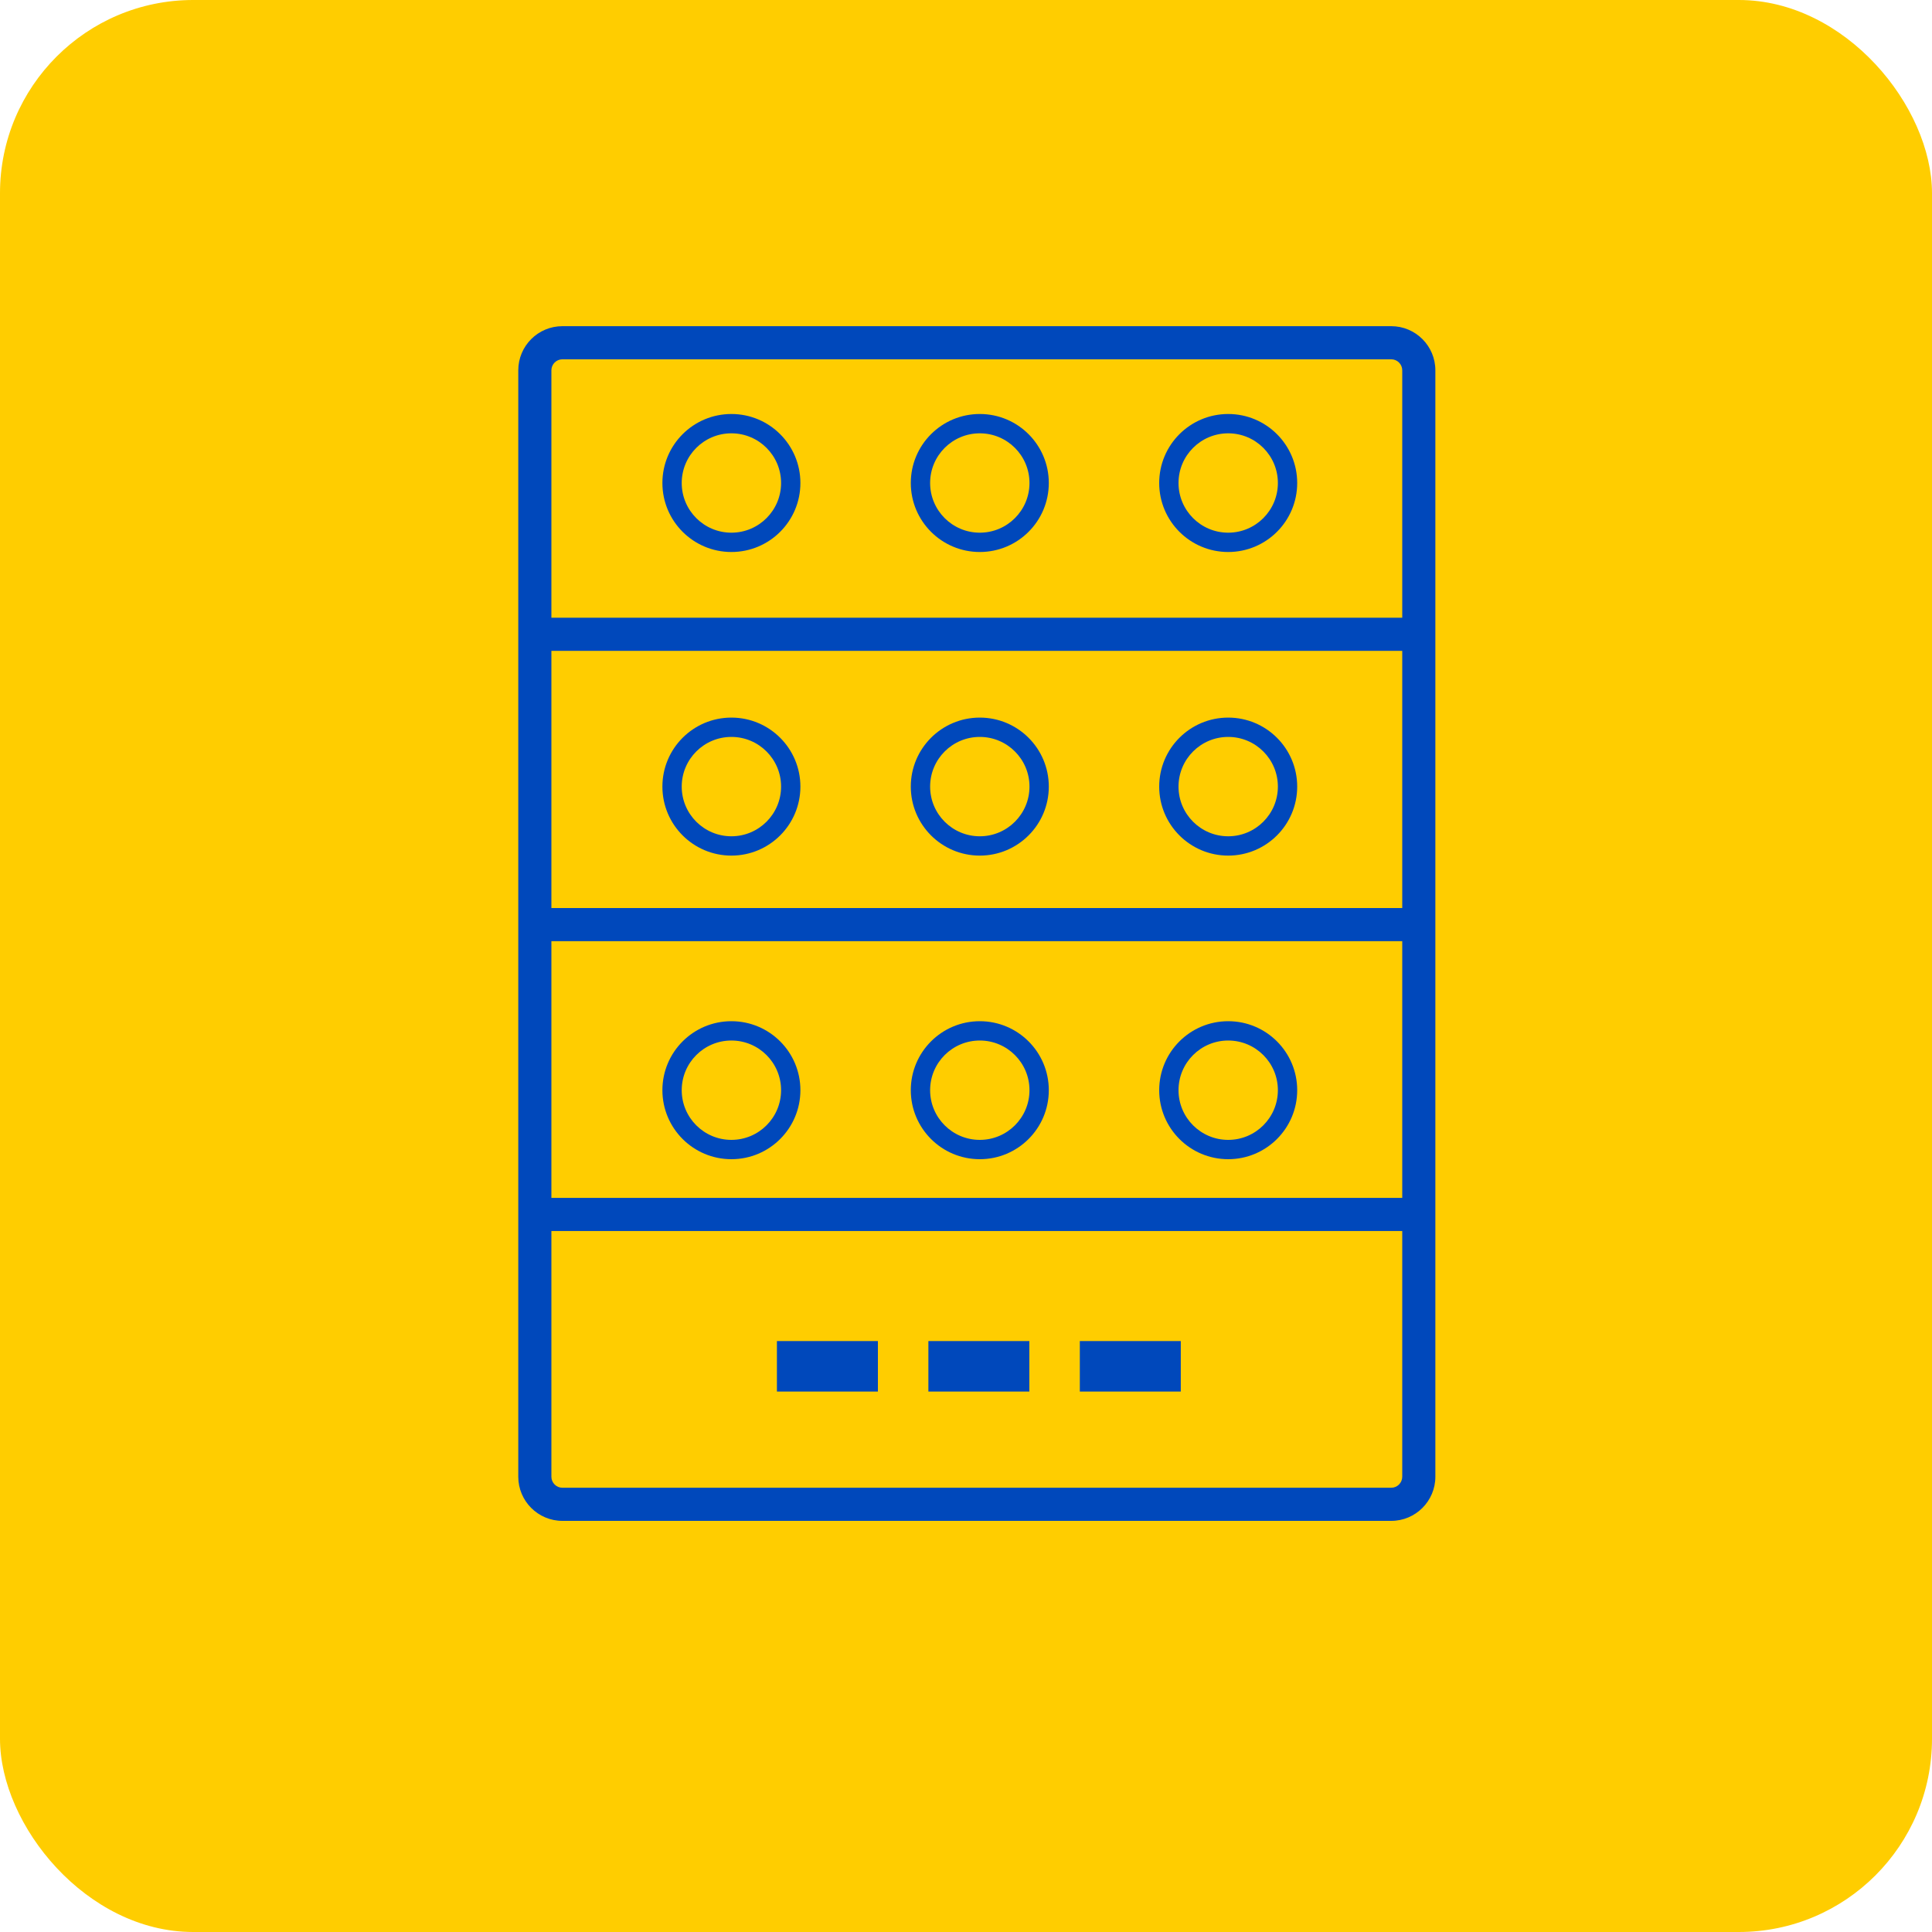 <svg width="70" height="70" viewBox="0 0 70 70" fill="none" xmlns="http://www.w3.org/2000/svg">
<rect width="70" height="70" rx="7" fill="#FFCD00"/>
<path fill-rule="evenodd" clip-rule="evenodd" d="M18.778 13.418C18.778 12.534 19.494 11.818 20.378 11.818H31.985H33.007H50.406C51.289 11.818 52.006 12.534 52.006 13.418V22.982V33.5V44.002V53.504C52.006 54.387 51.289 55.104 50.406 55.104H33.007H31.985H20.378C19.494 55.104 18.778 54.387 18.778 53.504V44.002V33.5V22.982V13.418ZM20.378 13.018C20.157 13.018 19.978 13.197 19.978 13.418V22.382H50.806V13.418C50.806 13.197 50.627 13.018 50.406 13.018H33.007H31.985H20.378ZM50.806 23.582H19.978V32.9H50.806V23.582ZM50.806 34.1H19.978V43.402H50.806V34.1ZM50.806 44.602H19.978V53.504C19.978 53.724 20.157 53.904 20.378 53.904H31.985H33.007H50.406C50.627 53.904 50.806 53.724 50.806 53.504V44.602ZM33.637 48.589H37.295V50.418H33.637V48.589ZM42.782 48.589H39.124V50.418H42.782V48.589ZM26.5 19.3C27.494 19.3 28.3 18.494 28.3 17.5C28.3 16.506 27.494 15.7 26.5 15.7C25.506 15.7 24.7 16.506 24.7 17.5C24.7 18.494 25.506 19.3 26.5 19.3ZM26.5 20C27.881 20 29 18.881 29 17.5C29 16.119 27.881 15 26.5 15C25.119 15 24 16.119 24 17.5C24 18.881 25.119 20 26.5 20ZM31.808 48.589H28.149V50.418H31.808V48.589ZM35.5 19.3C36.494 19.3 37.3 18.494 37.3 17.5C37.3 16.506 36.494 15.7 35.5 15.7C34.506 15.7 33.7 16.506 33.7 17.5C33.7 18.494 34.506 19.3 35.5 19.3ZM35.5 20C36.881 20 38 18.881 38 17.5C38 16.119 36.881 15 35.5 15C34.119 15 33 16.119 33 17.5C33 18.881 34.119 20 35.5 20ZM46.3 17.5C46.3 18.494 45.494 19.3 44.5 19.3C43.506 19.3 42.7 18.494 42.7 17.5C42.7 16.506 43.506 15.7 44.5 15.7C45.494 15.7 46.3 16.506 46.3 17.5ZM47 17.5C47 18.881 45.881 20 44.5 20C43.119 20 42 18.881 42 17.5C42 16.119 43.119 15 44.5 15C45.881 15 47 16.119 47 17.5ZM26.5 30.3C27.494 30.3 28.3 29.494 28.3 28.5C28.3 27.506 27.494 26.7 26.5 26.7C25.506 26.7 24.7 27.506 24.7 28.5C24.7 29.494 25.506 30.3 26.5 30.3ZM26.5 31C27.881 31 29 29.881 29 28.5C29 27.119 27.881 26 26.5 26C25.119 26 24 27.119 24 28.5C24 29.881 25.119 31 26.5 31ZM37.3 28.5C37.3 29.494 36.494 30.3 35.5 30.3C34.506 30.3 33.7 29.494 33.7 28.5C33.7 27.506 34.506 26.7 35.5 26.7C36.494 26.7 37.3 27.506 37.3 28.5ZM38 28.5C38 29.881 36.881 31 35.5 31C34.119 31 33 29.881 33 28.5C33 27.119 34.119 26 35.5 26C36.881 26 38 27.119 38 28.5ZM44.5 30.3C45.494 30.3 46.3 29.494 46.3 28.5C46.3 27.506 45.494 26.7 44.5 26.7C43.506 26.7 42.7 27.506 42.7 28.5C42.7 29.494 43.506 30.3 44.5 30.3ZM44.5 31C45.881 31 47 29.881 47 28.5C47 27.119 45.881 26 44.5 26C43.119 26 42 27.119 42 28.5C42 29.881 43.119 31 44.5 31ZM28.3 39.5C28.3 40.494 27.494 41.3 26.5 41.3C25.506 41.3 24.7 40.494 24.7 39.5C24.7 38.506 25.506 37.7 26.5 37.7C27.494 37.7 28.3 38.506 28.3 39.5ZM29 39.5C29 40.881 27.881 42 26.5 42C25.119 42 24 40.881 24 39.5C24 38.119 25.119 37 26.5 37C27.881 37 29 38.119 29 39.5ZM35.5 41.3C36.494 41.3 37.3 40.494 37.3 39.5C37.3 38.506 36.494 37.7 35.5 37.7C34.506 37.7 33.7 38.506 33.7 39.5C33.7 40.494 34.506 41.3 35.5 41.3ZM35.5 42C36.881 42 38 40.881 38 39.5C38 38.119 36.881 37 35.5 37C34.119 37 33 38.119 33 39.5C33 40.881 34.119 42 35.5 42ZM46.3 39.5C46.3 40.494 45.494 41.3 44.5 41.3C43.506 41.3 42.7 40.494 42.7 39.5C42.7 38.506 43.506 37.7 44.5 37.7C45.494 37.7 46.3 38.506 46.3 39.5ZM47 39.5C47 40.881 45.881 42 44.5 42C43.119 42 42 40.881 42 39.5C42 38.119 43.119 37 44.5 37C45.881 37 47 38.119 47 39.5Z" fill="#0048BB"/>
</svg>
